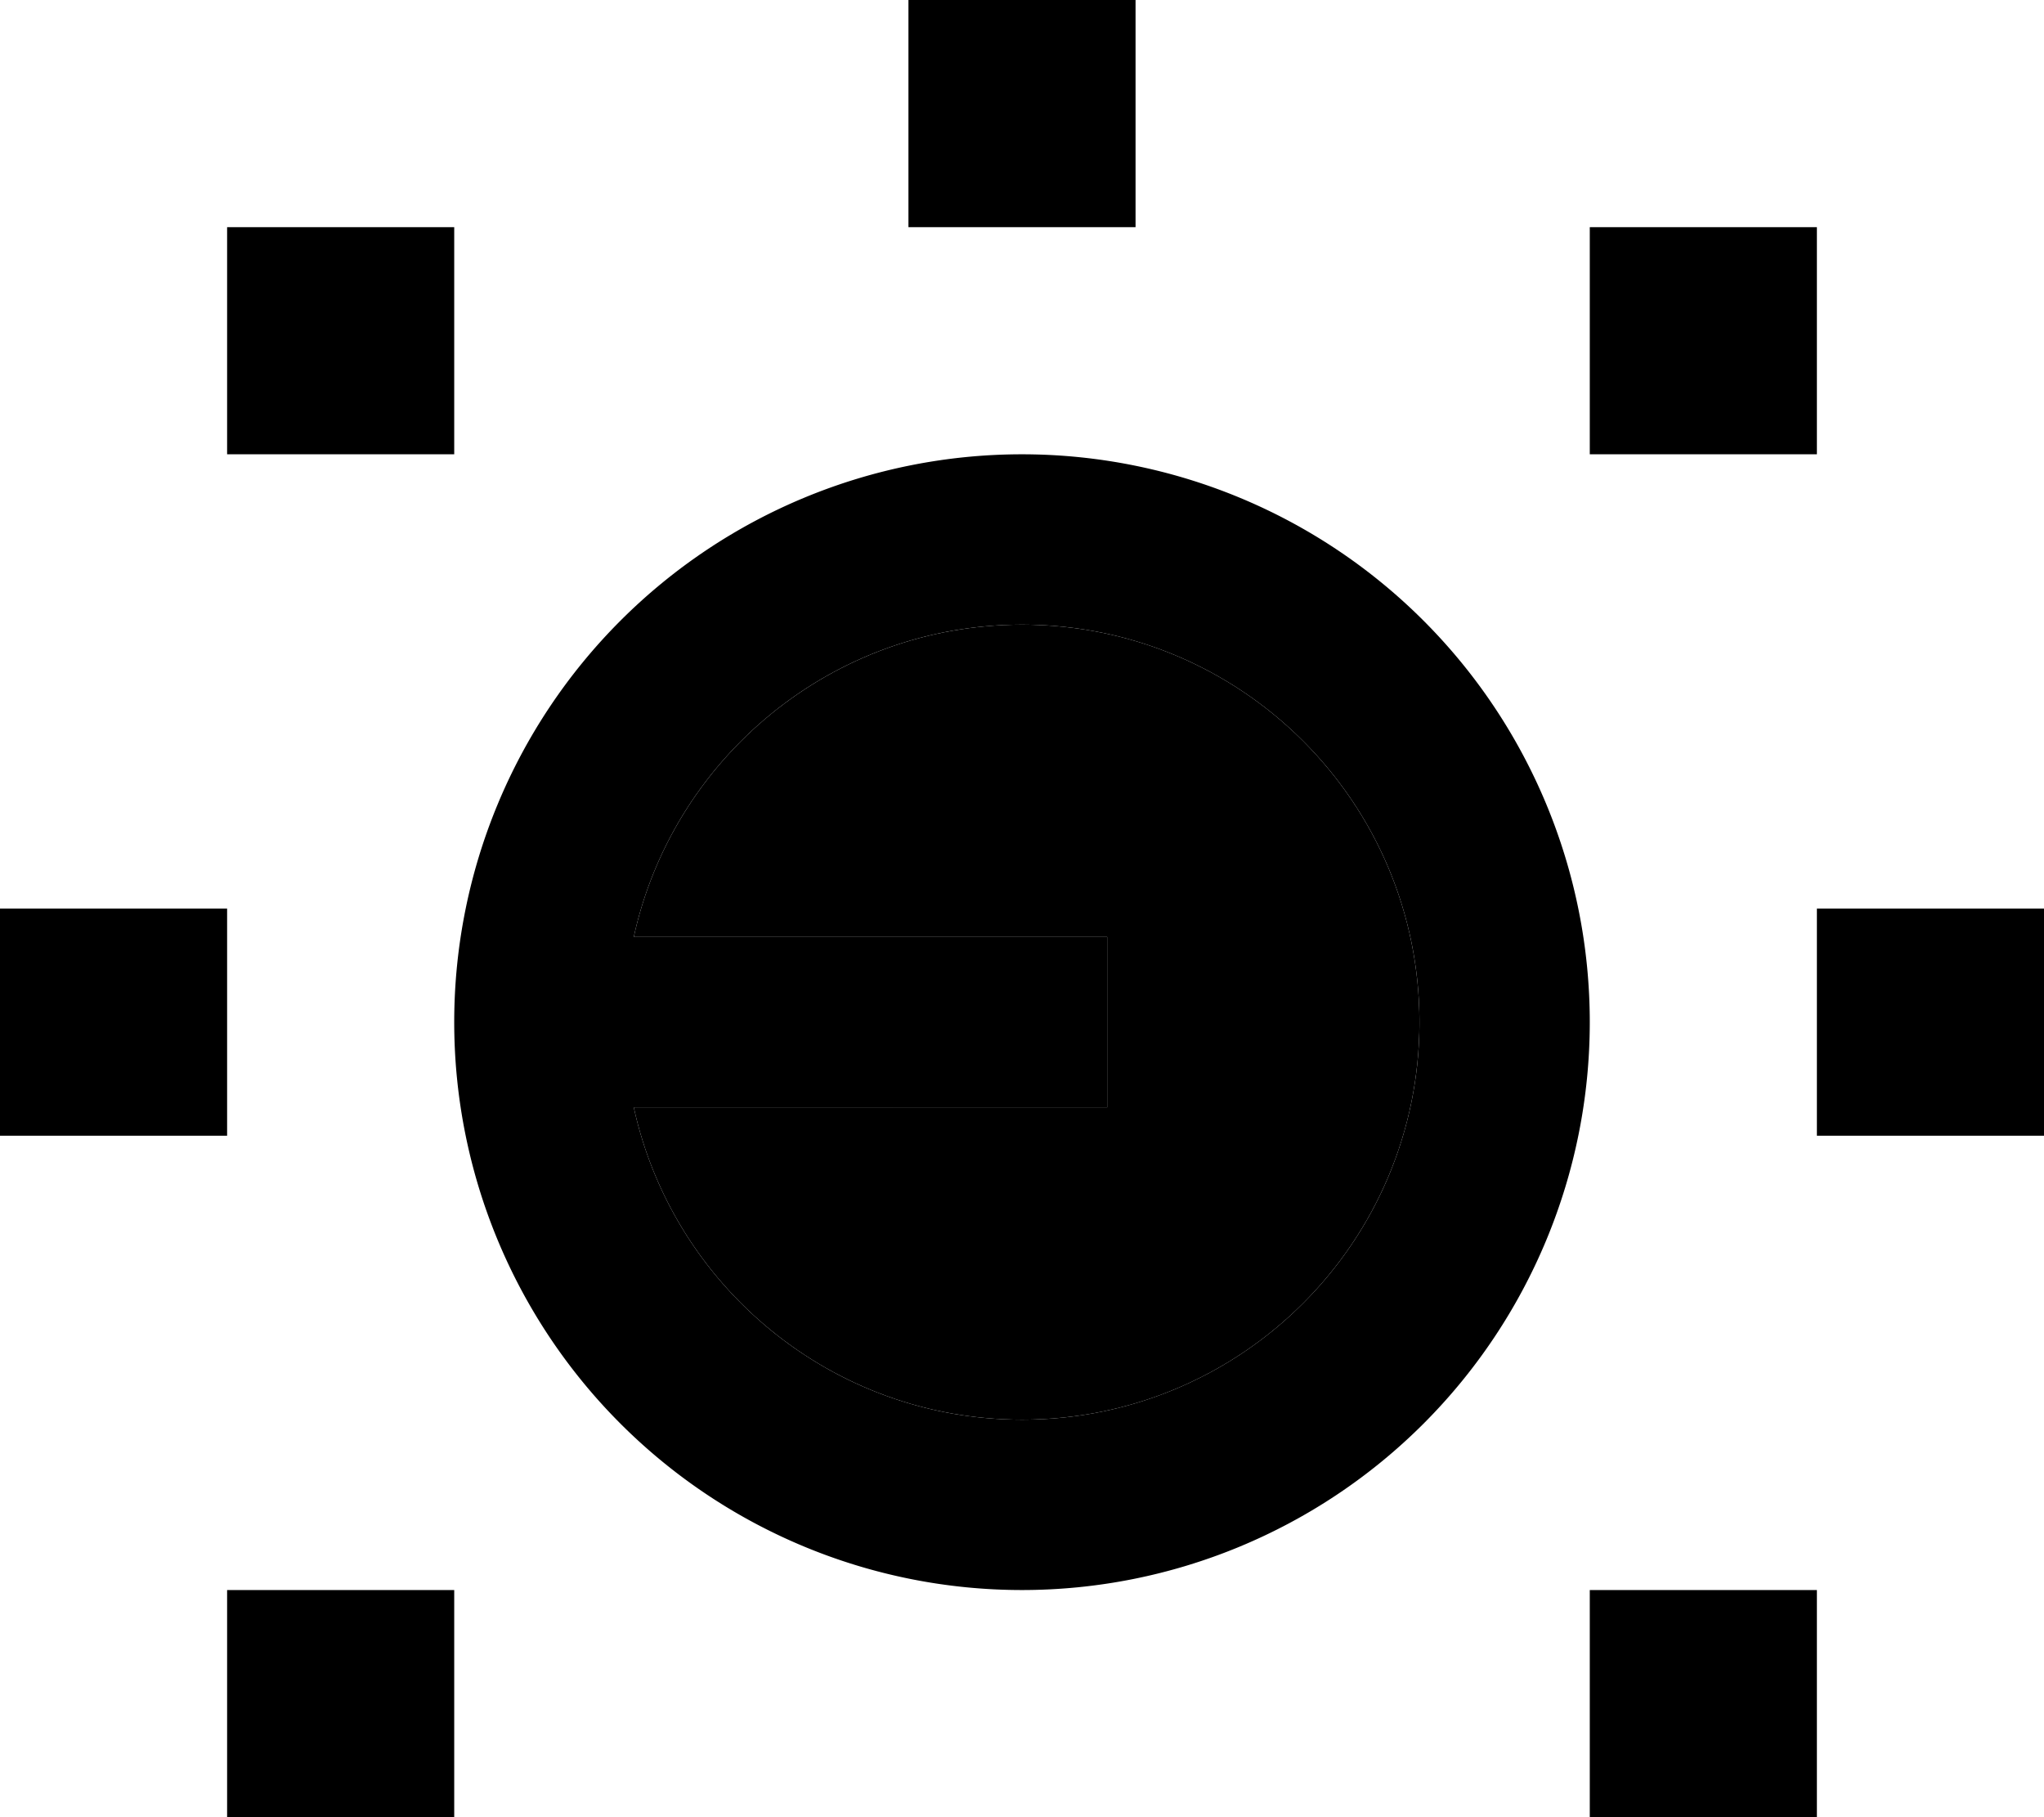 <svg xmlns="http://www.w3.org/2000/svg" viewBox="0 0 576 512"><path class="pr-icon-duotone-secondary" d="M178.6 264L288 264l24 0 0 48-24 0-109.4 0c11 50.3 55.8 88 109.4 88c61.9 0 112-50.1 112-112s-50.1-112-112-112c-53.6 0-98.4 37.7-109.4 88z"/><path class="pr-icon-duotone-primary" d="M320 0L256 0l0 64 64 0 0-64zM128 64L64 64l0 64 64 0 0-64zm384 0l-64 0 0 64 64 0 0-64zm0 192l0 64 64 0 0-64-64 0zm0 192l-64 0 0 64 64 0 0-64zM64 448l0 64 64 0 0-64-64 0zM0 256l0 64 64 0 0-64L0 256zM288 400c-53.6 0-98.4-37.7-109.4-88L288 312l24 0 0-48-24 0-109.4 0c11-50.3 55.8-88 109.4-88c61.9 0 112 50.1 112 112s-50.1 112-112 112zM128 288a160 160 0 1 0 320 0 160 160 0 1 0 -320 0z"/></svg>